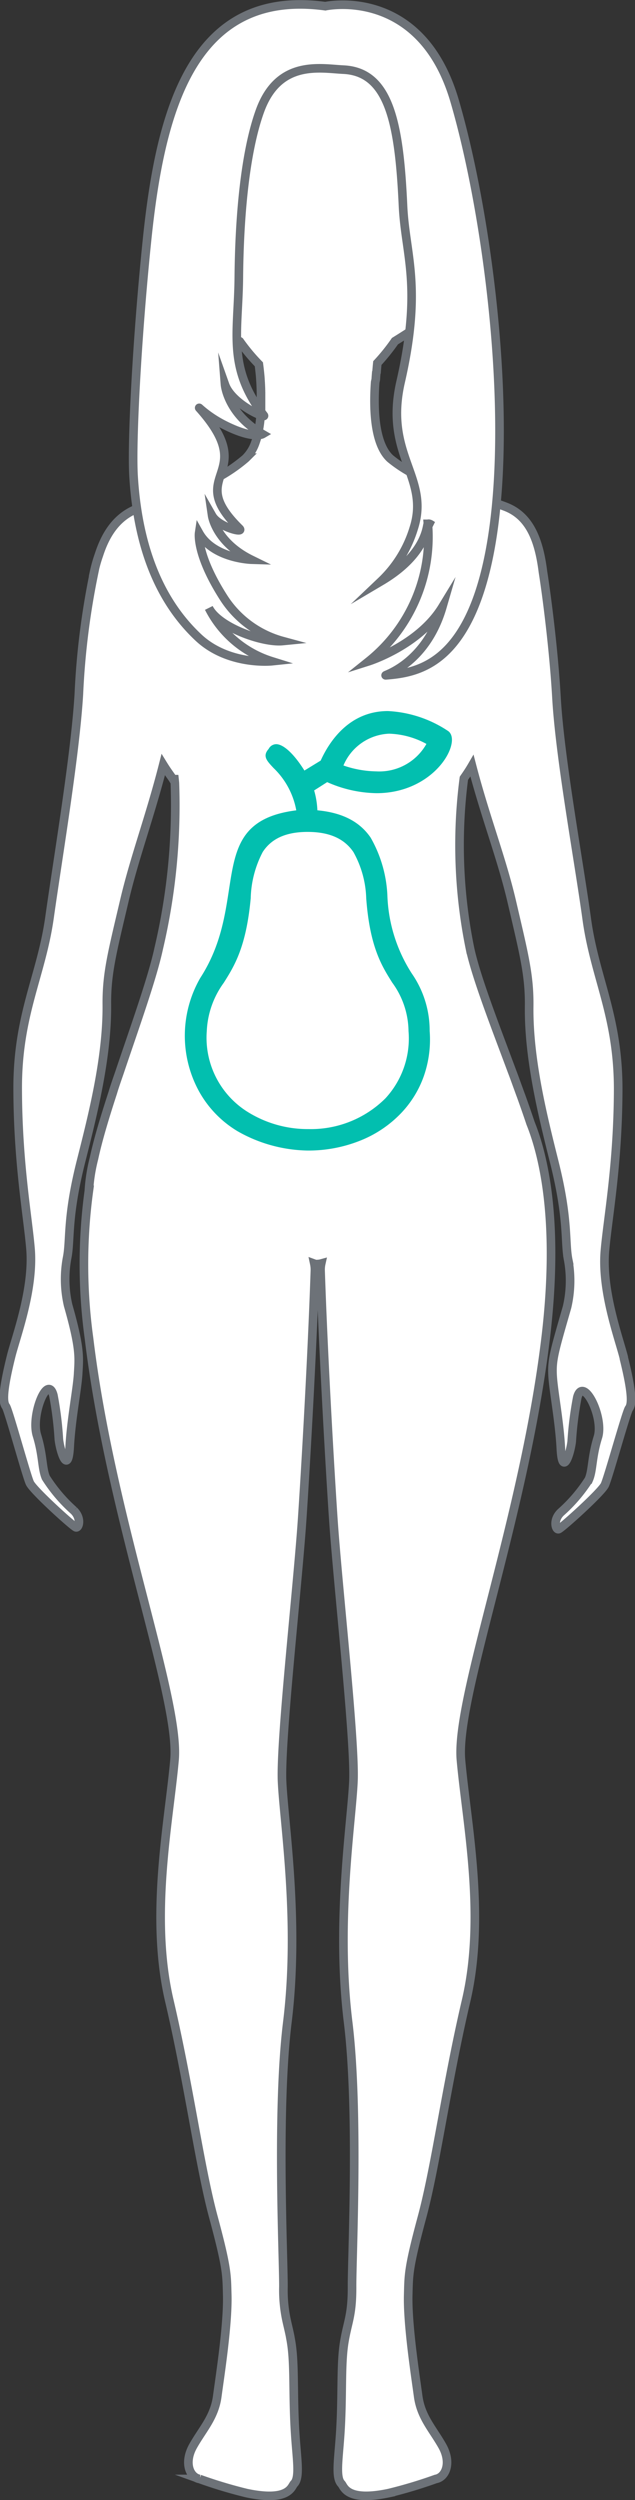 <svg xmlns="http://www.w3.org/2000/svg" width="73.698" height="290.105" viewBox="0 0 73.698 290.105">
  <rect x="0" y="0" width="73.698" height="290.105" fill="#333333" stroke="none"/>
  <g id="Group_7" data-name="Group 7" transform="translate(-1112.548 -456.488)">
    <g id="Group_12" data-name="Group 12" transform="translate(1113 457)">
      <g id="Group_11" data-name="Group 11">
        <g id="Group_4" data-name="Group 4" transform="translate(0 5.299)">
          <path id="Fill_2" data-name="Fill 2" d="M71.955,151.563c-.545-2.207-2.613-7.735-2.2-12.446.323-3.732,1.5-9.885,1.539-18.546s-2.708-13.079-3.646-19.917-3.113-18.619-3.515-25.694c-.3-5.313-1.106-11.679-1.569-14.594-.433-3.442-1.407-6.386-4.247-7.529-1.176-.473-3.35-1.077-5.675-1.849.006-.057-2.028-.647-3.376-1.238a15.562,15.562,0,0,1-4.429-2.543c-1.879-1.725-1.957-5.924-1.745-8.869l.069-.314c.016-.278.036-.541.058-.79l.031-.053c.032-.425.064-.775.094-1.058a22.793,22.793,0,0,0,2.041-2.542C52.893,28.928,61.406,22.73,49,5.807,46.267,2.08,43.041,0,36.5,0S25.623,2.633,22.981,6.572c-11.054,16.478-2.779,22.461,4.4,27.04a21.917,21.917,0,0,0,2.212,2.659c.048.365.1.807.146,1.3a0,0,0,0,1,0,0c.006.062.012.126.017.19l0,.018c.005.06.01.12.015.181,0,.011,0,.021,0,.032,0,.059.01.119.014.179,0,.013,0,.025,0,.037,0,.059.009.119.013.179,0,.015,0,.028,0,.043,0,.058.008.116.012.175,0,.018,0,.035,0,.053,0,.056.007.113.01.17,0,.021,0,.041,0,.061,0,.054.006.109.009.164,0,.024,0,.049,0,.074,0,.052,0,.1.007.156,0,.027,0,.055,0,.083,0,.05,0,.1.005.152,0,.03,0,.061,0,.091,0,.048,0,.1,0,.145,0,.033,0,.067,0,.1l0,.139,0,.109c0,.045,0,.09,0,.134s0,.077,0,.116,0,.087,0,.13v.246c0,.043,0,.086,0,.129s0,.08,0,.121,0,.087,0,.131l0,.121c0,.045,0,.089,0,.133s0,.079,0,.118,0,.09-.006.136,0,.077-.006.116,0,.092-.008.139,0,.076-.007.113-.006.093-.01.14-.006.076-.009.113-.008.092-.012.138-.007.077-.01.115-.008.09-.013.135-.008.078-.012.117-.01.087-.015.131-.009.079-.014.118-.011.085-.016.128-.011.081-.017.121-.012.081-.017.122-.013.084-.019.125-.012.076-.019.115-.015.087-.023.13-.012.07-.019.105l-.026.137-.02.1c-.01.048-.02.1-.031.144-.006.028-.012.056-.019.083q-.018.077-.037.153c-.006.024-.012.047-.018.071-.013.054-.028.108-.042.161l-.016.057c-.016.058-.033.115-.05.172l-.012.041c-.019.061-.038.122-.059.182l-.008.025q-.033.1-.068.194l0,.006a4.732,4.732,0,0,1-1.05,1.738l.009,0c-.035.035-.07.07-.106.1a18.491,18.491,0,0,1-4.447,2.813c-.885.364-2.275.967-3.376,1.419-1.652.617-3.165,1.088-4.192,1.4-2.823.849-4.2,3.1-4.993,5.558a15.958,15.958,0,0,0-.559,1.982H10.48A89.066,89.066,0,0,0,8.7,74.554C8.277,81.628,6.261,93.6,5.3,100.437s-3.72,11.246-3.7,19.907,1.175,14.818,1.488,18.55c.4,4.713-1.688,10.235-2.238,12.44-1.124,4.5-.915,5.46-.612,5.871s2.367,8,2.775,8.878,5.034,5.066,5.355,5.149.675-1.045-.253-1.949a18.077,18.077,0,0,1-3.246-3.82c-.463-1.076-.316-2.576-1.036-4.912s1.237-7.2,1.913-4.64a40.322,40.322,0,0,1,.634,5.119c.178,1.519,1.079,4.127,1.256.856s.885-6.709.985-8.54c0-.083.01-.165.014-.246.1-1.689.175-2.866-1.182-7.637a13.492,13.492,0,0,1-.127-5.452c.442-2.141-.064-4.583,1.637-11.312,1.323-5.237,3.041-11.948,2.985-18.118-.033-3.624.628-6.091,2.037-12.091,1.18-5.023,2.988-9.789,4.507-15.759.491.8.93,1.358,1.133,1.68H19.8c.016.15.03.3.044.449a72.656,72.656,0,0,1-1.876,19.2c-.747,3.462-2.749,9.029-4.556,14.4-.324.938-.594,1.714-.774,2.332-.918,2.813-1.72,5.474-2.184,7.633a20.017,20.017,0,0,0-.584,3.639h.01a62.964,62.964,0,0,0,0,17.242c2.505,20.782,10.567,41.718,9.923,48.917S16.9,216.3,19.2,226.155s3.506,19.144,5.12,25.126,1.537,6.718,1.6,8.972c.1,3.439-.83,9.384-1.155,11.808s-1.691,3.8-2.8,5.765-.39,3.635.748,3.832a53.455,53.455,0,0,0,5.447,1.638c4.96,1.048,5.193-.759,5.512-1.081.716-.721.325-2.817.13-5.9-.278-4.376-.038-7.892-.456-10.482-.012-.076-.024-.15-.037-.223s-.02-.117-.031-.174l-.007-.039c-.011-.062-.023-.124-.035-.184l0-.021c-.171-.883-.355-1.538-.5-2.28a16.671,16.671,0,0,1-.293-3.565c.018-3.393-.813-20.373.455-30.69,1.441-11.722-.406-23.222-.615-27.955s1.807-22.617,2.333-30.412c.354-5.247,1.144-18.7,1.482-28.886a3.391,3.391,0,0,0-.072-.77.792.792,0,0,0,.385.041,1.71,1.71,0,0,0,.419-.061,3.323,3.323,0,0,0-.078.789c.338,10.183,1.128,23.639,1.482,28.886.526,7.8,2.542,25.68,2.333,30.412s-2.056,16.232-.615,27.955c1.268,10.318.437,27.3.455,30.69s-.52,4.061-.911,6.485c-.417,2.589-.178,6.106-.455,10.482-.2,3.079-.586,5.175.13,5.9.319.321.553,2.128,5.512,1.081a53.55,53.55,0,0,0,5.448-1.638c1.138-.2,1.854-1.867.748-3.832s-2.471-3.341-2.8-5.765-1.252-8.369-1.154-11.808c.064-2.254-.013-2.99,1.6-8.972s2.816-15.274,5.12-25.126.04-20.725-.6-27.924,7.321-28.135,9.825-48.917c1.629-13.519-.241-21.232-1.747-24.973-.342-1.029-.718-2.1-1.113-3.2l0,0c-.018-.047-.039-.1-.061-.158q-.192-.532-.389-1.069c-.183-.509-.391-1.086-.6-1.627-1.988-5.345-4.133-10.831-4.864-14.218a59.9,59.9,0,0,1-.71-19.759c.183-.271.537-.759.941-1.455,1.563,6,3.464,10.785,4.635,15.832,1.393,6,2.047,8.472,2,12.1-.073,6.17,1.626,12.886,2.935,18.126,1.682,6.734,1.169,9.175,1.605,11.317a13.489,13.489,0,0,1-.143,5.452c-1.436,4.995-1.772,6.061-1.678,7.893s.792,5.272.961,8.543,1.076.665,1.259-.853a40.262,40.262,0,0,1,.648-5.118c.682-2.561,3.115,2.3,2.388,4.631s-.584,3.835-1.05,4.909a18.07,18.07,0,0,1-3.256,3.811c-.93.9-.579,2.031-.258,1.948s4.958-4.261,5.37-5.134,2.495-8.461,2.8-8.871.516-1.372-.6-5.873" transform="translate(0 0.195)" fill="#fff" stroke="#6d7278" stroke-miterlimit="10" stroke-width="1"/>
        </g>
        <path id="Fill_9" data-name="Fill 9" d="M22.307.207C6.821-1.9,3.141,12.409,1.6,27.464.442,38.761-.192,50.827.052,54.789c.5,8.175,2.993,14.432,7.533,18.685,3.489,3.267,8.5,2.746,8.5,2.746a12.267,12.267,0,0,1-7.3-6.186c1.094,2.218,6.223,4.071,8.57,3.842a11.813,11.813,0,0,1-6.845-5.023c-3.226-5.036-2.855-7.5-2.855-7.5,1.651,2.947,6.054,3.081,6.054,3.081-4.093-2.009-4.54-5.09-4.54-5.09.739,1.3,3.781,2.08,3.164,1.473C5.865,54.454,14.52,54.789,8,47.2c-.929-1.08.14.34,2.451,1.532,3.457,1.783,4.566,1.13,4.566,1.13-4.093-2.378-4.356-5.741-4.356-5.741.813,2.294,4.828,3.994,4.511,3.581-4.283-5.576-2.964-9.523-2.907-16.023.061-6.891.693-14.424,2.442-19.288,2.167-6.028,7.027-4.947,9.7-4.822,5.353.251,6.48,6.319,6.914,15.806.26,5.691,2.27,9.309-.275,20.426-1.959,8.556,3.44,11.05,1.513,17.011a14.138,14.138,0,0,1-3.779,6.121c5.433-3.214,5.275-6.6,5.43-6.657.187-.068.384.106.561.216l-.561-.216a18.516,18.516,0,0,1-6.872,15.949s5.84-1.851,8.553-6.308c-1.956,6.734-6.978,7.97-6.565,7.939,2.924-.218,6.8-.9,9.631-6.6,6.5-13.059,2.993-44.2-1.651-60.073C33.382-2.214,22.307.207,22.307.207Z" transform="translate(15 0)" fill="#fff" stroke="#6d7278" stroke-miterlimit="10" stroke-width="1"/>
      </g>
    </g>
    <path id="Fill_1" data-name="Fill 1" d="M14.254,51h0a16.913,16.913,0,0,1-8.082-2.212,12.348,12.348,0,0,1-4.63-4.852,13.448,13.448,0,0,1,.249-12.965C4.1,27.4,4.641,23.865,5.121,20.743c.369-2.4.688-4.481,1.734-6.089C8,12.892,9.932,11.9,12.933,11.521a9.045,9.045,0,0,0-2.639-4.912C9.487,5.746,9,5.224,9.723,4.4a1.008,1.008,0,0,1,.871-.557c.86,0,2.088,1.144,3.284,3.061l1.888-1.156C16.736,3.6,19.041,0,23.571,0a13.787,13.787,0,0,1,6.923,2.277c.488.29.632.953.394,1.817-.621,2.257-3.71,5.437-8.637,5.437A14.579,14.579,0,0,1,16.52,8.248l-1.51.963,0,.007a9.848,9.848,0,0,1,.375,2.3c2.888.268,4.911,1.308,6.185,3.178a14.849,14.849,0,0,1,1.936,6.644,17.848,17.848,0,0,0,2.838,9.119,11.621,11.621,0,0,1,2.071,6.672,12.9,12.9,0,0,1-.676,5.23,12.02,12.02,0,0,1-2.562,4.216,13.381,13.381,0,0,1-4.766,3.249A16.167,16.167,0,0,1,14.254,51Zm0-36.976c-2.492,0-4.2.764-5.216,2.335a12.207,12.207,0,0,0-1.392,5.368C7.121,27.4,5.737,29.6,4.516,31.536a10.279,10.279,0,0,0-1.969,5.6,10.146,10.146,0,0,0,4.531,9.244,13.155,13.155,0,0,0,7.269,2.129,12.256,12.256,0,0,0,8.928-3.562,10.243,10.243,0,0,0,2.686-7.811,9.7,9.7,0,0,0-1.89-5.622c-1.219-1.938-2.6-4.135-3.02-9.785a11.675,11.675,0,0,0-1.487-5.368C18.495,14.789,16.757,14.025,14.254,14.025Zm9.514-11.4a6.019,6.019,0,0,0-5.36,3.693A12.123,12.123,0,0,0,22.239,7a6.273,6.273,0,0,0,5.8-3.186A9.566,9.566,0,0,0,23.768,2.629Z" transform="translate(1134 539)" fill="#02bfaf"/>
  </g>
</svg>
